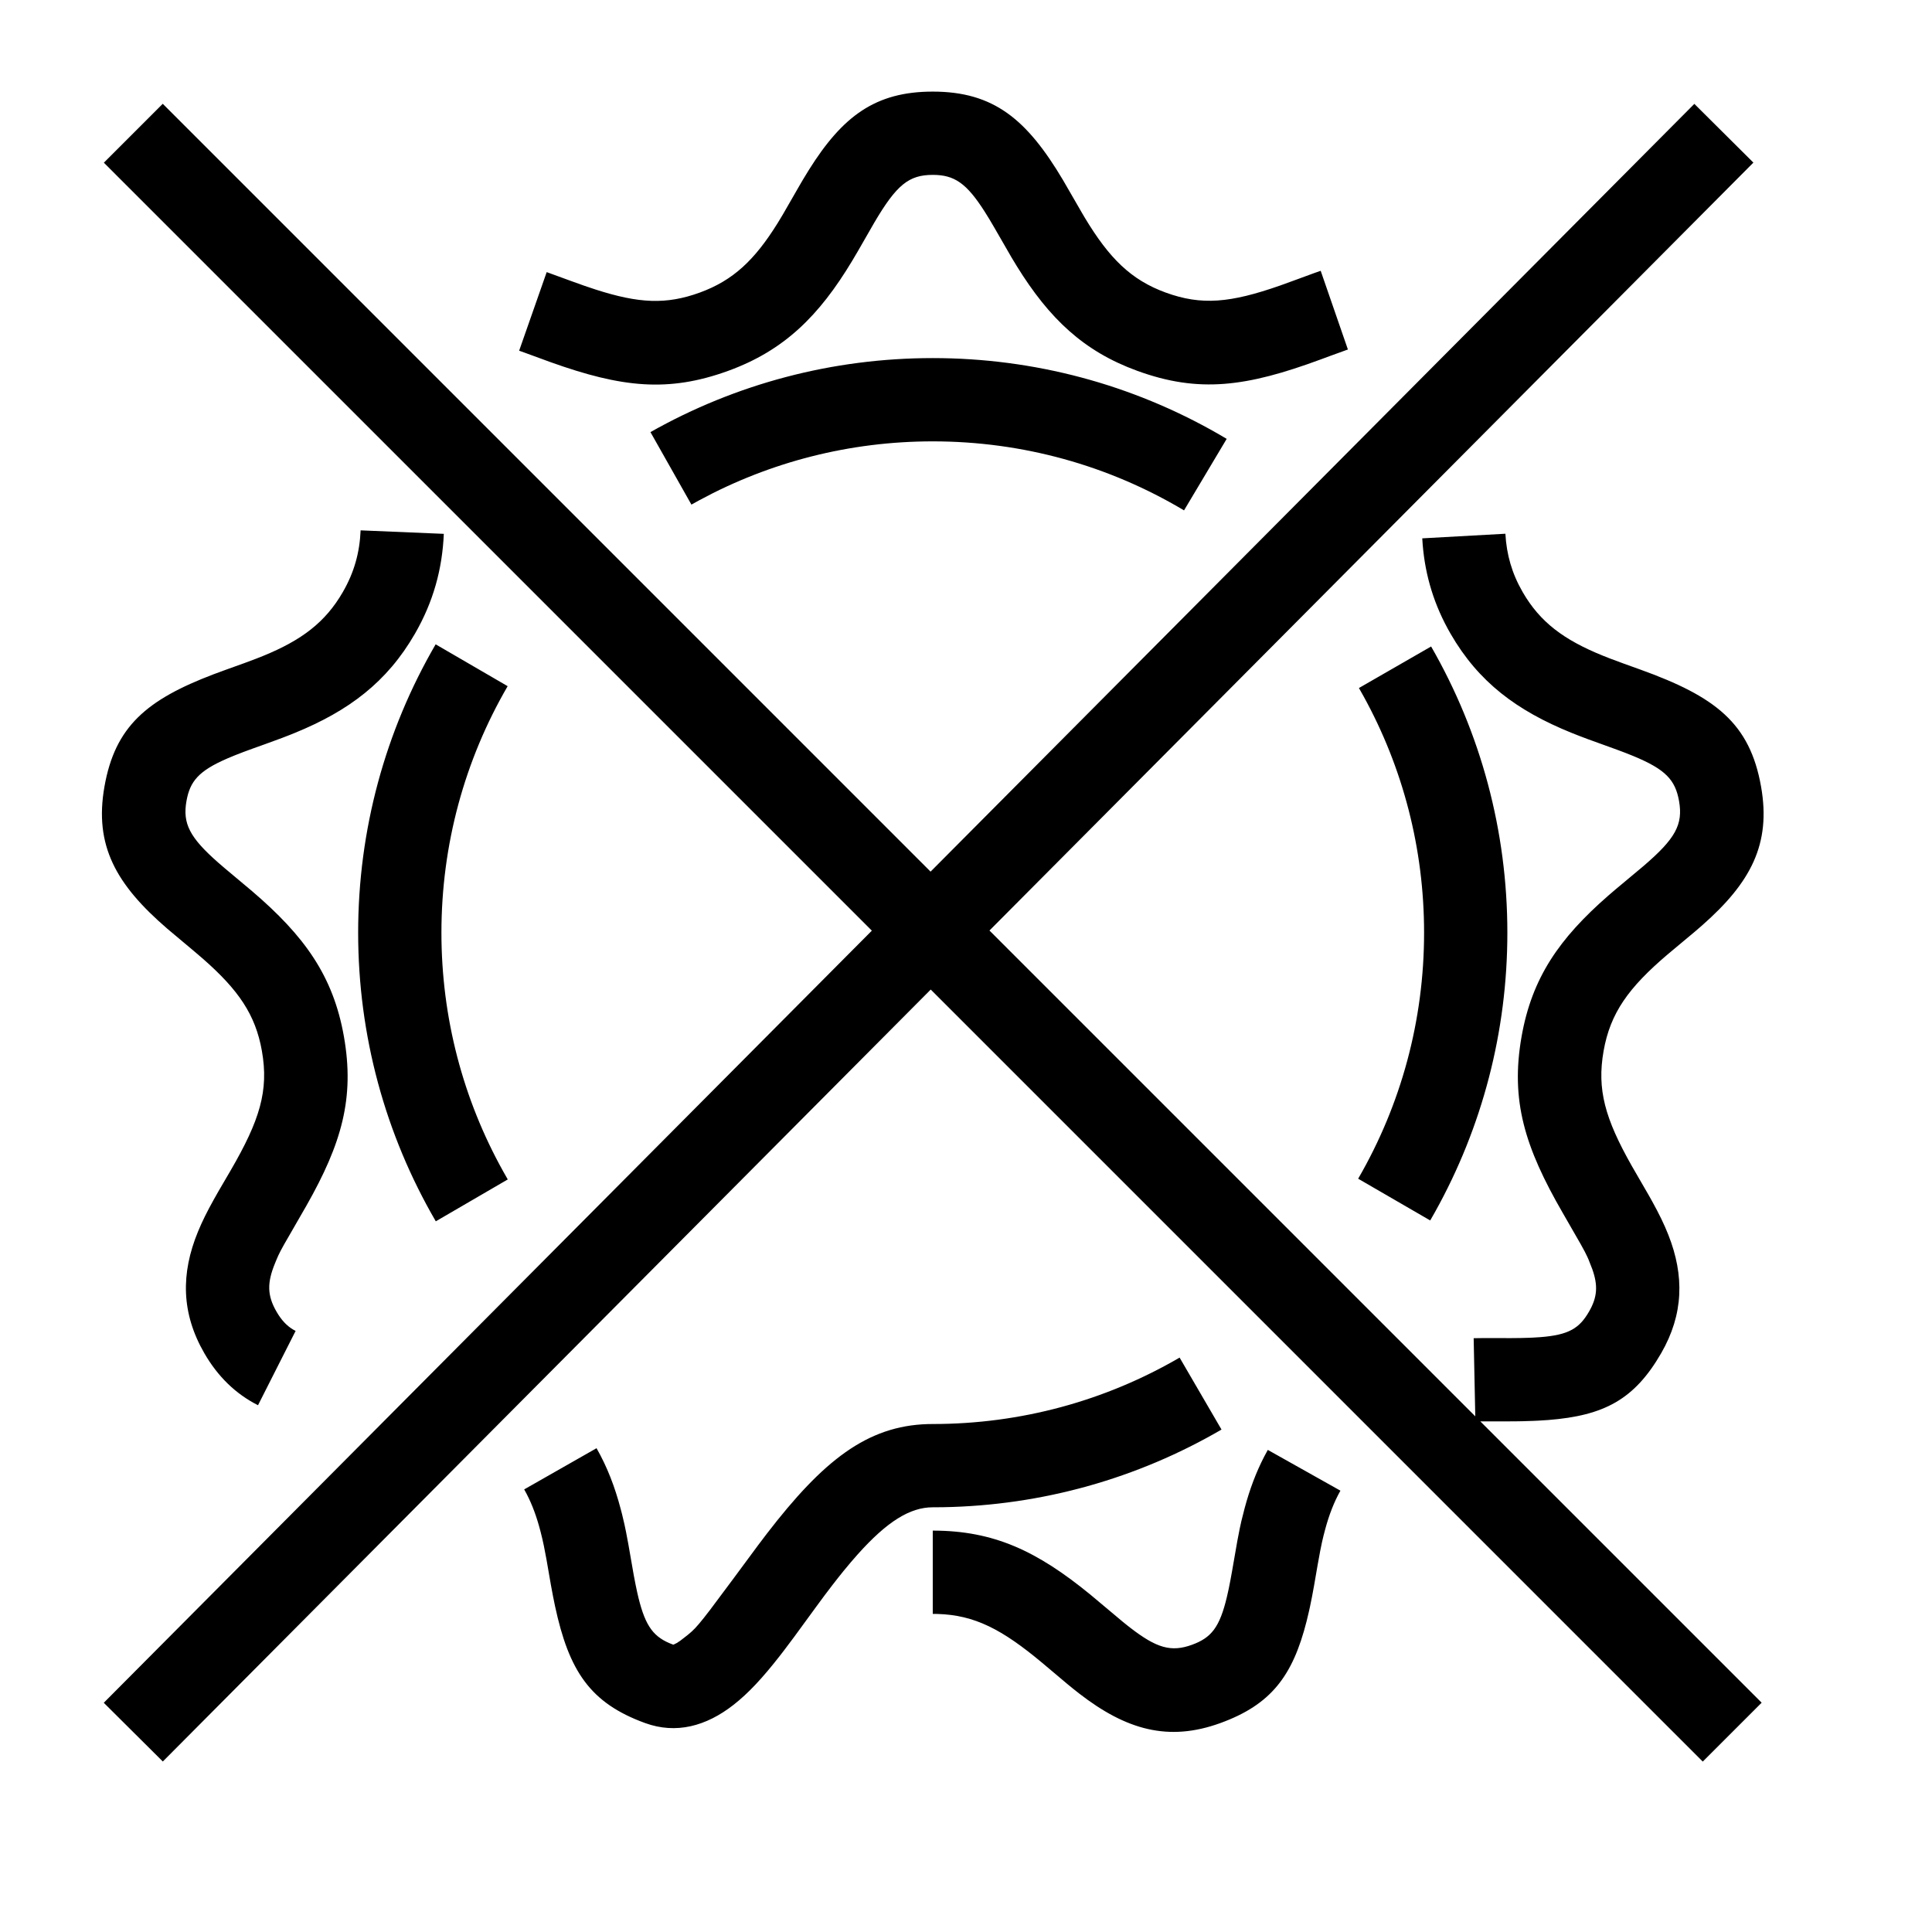 <?xml version="1.0" encoding="UTF-8"?>
<svg   viewBox="0 0 116 116" version="1.1" xmlns="http://www.w3.org/2000/svg" xmlns:xlink="http://www.w3.org/1999/xlink">
    <title>badge-reject</title>
    <g id="badge-reject" stroke="none" stroke-width="1" fill="none" fill-rule="evenodd">
        <path d="M9.772,6.232 L55.873,52.334 L101.731,6.237 L105.276,9.763 L59.409,55.87 L88.578,85.039 L88.481,80.348 L89.04,80.34 L90.746,80.342 L91.3,80.336 L91.805,80.322 L92.039,80.312 L92.039,80.312 L92.474,80.285 C94.198,80.152 94.829,79.753 95.408,78.75 C95.907,77.886 95.954,77.19 95.603,76.2 L95.373,75.613 L95.3,75.448 L95.144,75.135 L94.903,74.694 L93.829,72.825 C91.545,68.874 90.682,66.068 91.358,62.234 C91.98,58.71 93.616,56.347 96.563,53.775 L96.968,53.427 L98.606,52.058 L98.689,51.988 C100.585,50.361 101.062,49.516 100.813,48.099 C100.587,46.821 99.999,46.193 98.065,45.392 L97.594,45.204 L97.073,45.008 L95.341,44.381 L94.828,44.187 L94.349,43.998 C91.069,42.667 88.771,40.955 87.094,38.05 C86.11,36.346 85.579,34.585 85.422,32.724 L85.394,32.323 L90.386,32.046 C90.455,33.296 90.775,34.425 91.424,35.55 C92.466,37.354 93.891,38.416 96.229,39.364 L96.637,39.526 L97.489,39.843 L98.488,40.202 C102.989,41.825 105.063,43.41 105.737,47.231 C106.345,50.68 105.117,52.988 102.212,55.549 L101.752,55.946 L100.125,57.305 C97.778,59.303 96.685,60.821 96.282,63.102 C95.874,65.418 96.37,67.164 97.968,69.992 L99.014,71.801 L99.204,72.141 C99.612,72.879 99.923,73.514 100.173,74.15 C101.138,76.597 101.087,78.913 99.738,81.25 C98.136,84.024 96.318,84.996 92.95,85.26 L92.374,85.297 L92.075,85.311 L92.075,85.311 L91.453,85.331 L91.131,85.337 L91.131,85.337 L90.46,85.342 L88.88,85.341 L105.772,102.232 L102.236,105.768 L55.883,59.414 L9.776,105.763 L6.231,102.237 L52.347,55.878 L6.236,9.768 L9.772,6.232 Z M76.121,87.054 L80.481,89.502 C80.097,90.186 79.802,90.945 79.562,91.838 L79.462,92.222 L79.375,92.591 L79.268,93.112 L79.113,93.959 L78.895,95.221 L78.776,95.864 L78.652,96.475 C78.63,96.574 78.609,96.672 78.587,96.768 L78.452,97.333 C77.617,100.634 76.313,102.349 73.276,103.454 C70.143,104.595 67.603,103.855 64.794,101.68 L64.447,101.406 L64.077,101.104 L62.591,99.852 C60.161,97.822 58.518,96.969 56.286,96.904 L56.004,96.9 L56.004,91.9 C59.677,91.9 62.267,93.13 65.453,95.731 L67.414,97.375 L67.715,97.617 L67.856,97.727 C69.441,98.954 70.318,99.21 71.566,98.756 C72.725,98.334 73.233,97.717 73.672,95.85 L73.773,95.397 L73.872,94.896 L73.973,94.345 L74.291,92.521 L74.432,91.794 L74.535,91.323 L74.734,90.538 L74.734,90.538 C75.033,89.427 75.409,88.415 75.902,87.46 L76.121,87.054 Z M55.705,85.504 L56.004,85.5 C61.287,85.5 66.362,84.111 70.825,81.512 L73.341,85.833 C68.293,88.773 62.573,90.39 56.62,90.495 L56.004,90.5 C54.631,90.5 53.254,91.361 51.493,93.331 L51.079,93.806 L50.651,94.32 C50.433,94.588 50.21,94.871 49.98,95.169 L49.51,95.787 L48.997,96.483 L47.684,98.28 L47.073,99.094 L46.793,99.456 C45.792,100.737 44.937,101.663 44.04,102.363 C42.394,103.649 40.592,104.131 38.732,103.454 C35.426,102.251 34.163,100.328 33.325,96.435 L33.2,95.82 L33.079,95.173 L32.811,93.63 L32.654,92.812 L32.567,92.415 L32.473,92.031 L32.439,91.898 C32.22,91.061 31.956,90.344 31.621,89.698 L31.473,89.426 L35.817,86.952 C36.459,88.078 36.921,89.279 37.275,90.63 L37.355,90.94 L37.493,91.526 L37.59,91.99 L37.729,92.728 L38.052,94.578 L38.154,95.109 L38.255,95.591 C38.68,97.5 39.148,98.207 40.182,98.653 L40.421,98.748 L40.473,98.73 C40.564,98.694 40.689,98.624 40.842,98.513 L41.291,98.165 L41.531,97.96 L41.735,97.759 L41.97,97.495 L42.261,97.139 L42.634,96.659 L44.015,94.809 L45.514,92.782 L46.039,92.089 C49.409,87.71 52.046,85.612 55.705,85.504 L55.705,85.504 Z M21.652,31.843 L26.647,32.053 C26.558,34.161 26.017,36.138 24.913,38.05 C23.235,40.958 20.94,42.683 17.689,44.01 L17.444,44.109 L16.934,44.307 L15.897,44.687 L15.165,44.949 L14.607,45.154 L14.103,45.35 L13.652,45.538 C11.944,46.278 11.407,46.896 11.195,48.099 C10.957,49.449 11.39,50.286 13.104,51.794 L13.511,52.144 L15.127,53.499 C18.276,56.189 20.007,58.592 20.649,62.234 C21.3,65.925 20.517,68.652 18.401,72.385 L17.046,74.738 L16.847,75.104 L16.708,75.386 L16.615,75.599 L16.512,75.849 C16.032,77.018 16.04,77.781 16.6,78.75 C16.9,79.27 17.22,79.603 17.602,79.83 L17.749,79.91 L15.491,84.372 C14.164,83.7 13.086,82.665 12.269,81.25 C10.878,78.839 10.853,76.468 11.886,73.952 C12.135,73.344 12.439,72.735 12.834,72.027 L13.117,71.526 L13.846,70.278 C15.597,67.263 16.146,65.489 15.725,63.102 C15.341,60.922 14.32,59.436 12.167,57.55 L11.599,57.065 L10.053,55.768 C6.967,53.111 5.647,50.77 6.271,47.231 C6.908,43.616 8.807,42.012 12.835,40.48 L13.602,40.198 L14.662,39.817 L15.378,39.549 L15.799,39.382 C18.109,38.438 19.535,37.366 20.583,35.55 C21.27,34.361 21.596,33.17 21.652,31.843 Z M26.157,38.686 L30.48,41.199 C27.888,45.657 26.504,50.724 26.504,56 C26.504,61.092 27.794,65.991 30.214,70.334 L30.487,70.815 L26.166,73.33 C23.128,68.11 21.504,62.17 21.504,56 C21.504,49.836 23.125,43.902 26.157,38.686 Z M85.926,38.816 C88.91,44.002 90.504,49.888 90.504,56 C90.504,61.945 88.996,67.675 86.169,72.755 L85.872,73.278 L81.546,70.771 C84.126,66.319 85.504,61.263 85.504,56 C85.504,50.956 84.238,46.101 81.861,41.787 L81.592,41.31 L85.926,38.816 Z M56.004,21.5 C62.099,21.5 67.967,23.085 73.138,26.049 L73.652,26.35 L71.091,30.644 C66.566,27.945 61.394,26.5 56.004,26.5 C51.036,26.5 46.252,27.728 41.986,30.036 L41.514,30.297 L39.054,25.944 C44.184,23.046 49.984,21.5 56.004,21.5 Z M56.004,5.5 C59.664,5.5 61.656,7.165 63.825,10.813 L64.968,12.791 L65.134,13.073 C66.6,15.509 67.909,16.808 69.992,17.567 C72.142,18.349 73.86,18.192 76.853,17.146 L77.907,16.763 L78.884,16.404 L79.296,16.259 L80.93,20.984 L79.836,21.381 L79.299,21.58 C74.84,23.227 71.992,23.615 68.282,22.265 C65.057,21.091 63.002,19.124 61.064,16.002 L60.736,15.461 L59.68,13.63 C59.581,13.459 59.486,13.297 59.393,13.144 L59.122,12.707 C58.026,10.987 57.294,10.5 56.004,10.5 C54.565,10.5 53.829,11.102 52.503,13.35 L51.522,15.058 L51.169,15.656 C49.176,18.971 47.08,21.044 43.725,22.265 C40.113,23.58 37.307,23.262 33.078,21.752 L31.499,21.174 L31.17,21.057 L32.824,16.338 L34.375,16.904 C34.622,16.994 34.86,17.08 35.092,17.16 L35.764,17.385 C38.368,18.222 40.005,18.298 42.015,17.567 C44.021,16.836 45.311,15.615 46.695,13.389 L47,12.884 L48.025,11.103 L48.205,10.795 L48.563,10.208 C50.586,6.981 52.552,5.5 56.004,5.5 Z" id="Shape" fill="#000000" fill-rule="nonzero"></path>
    </g>
</svg>
